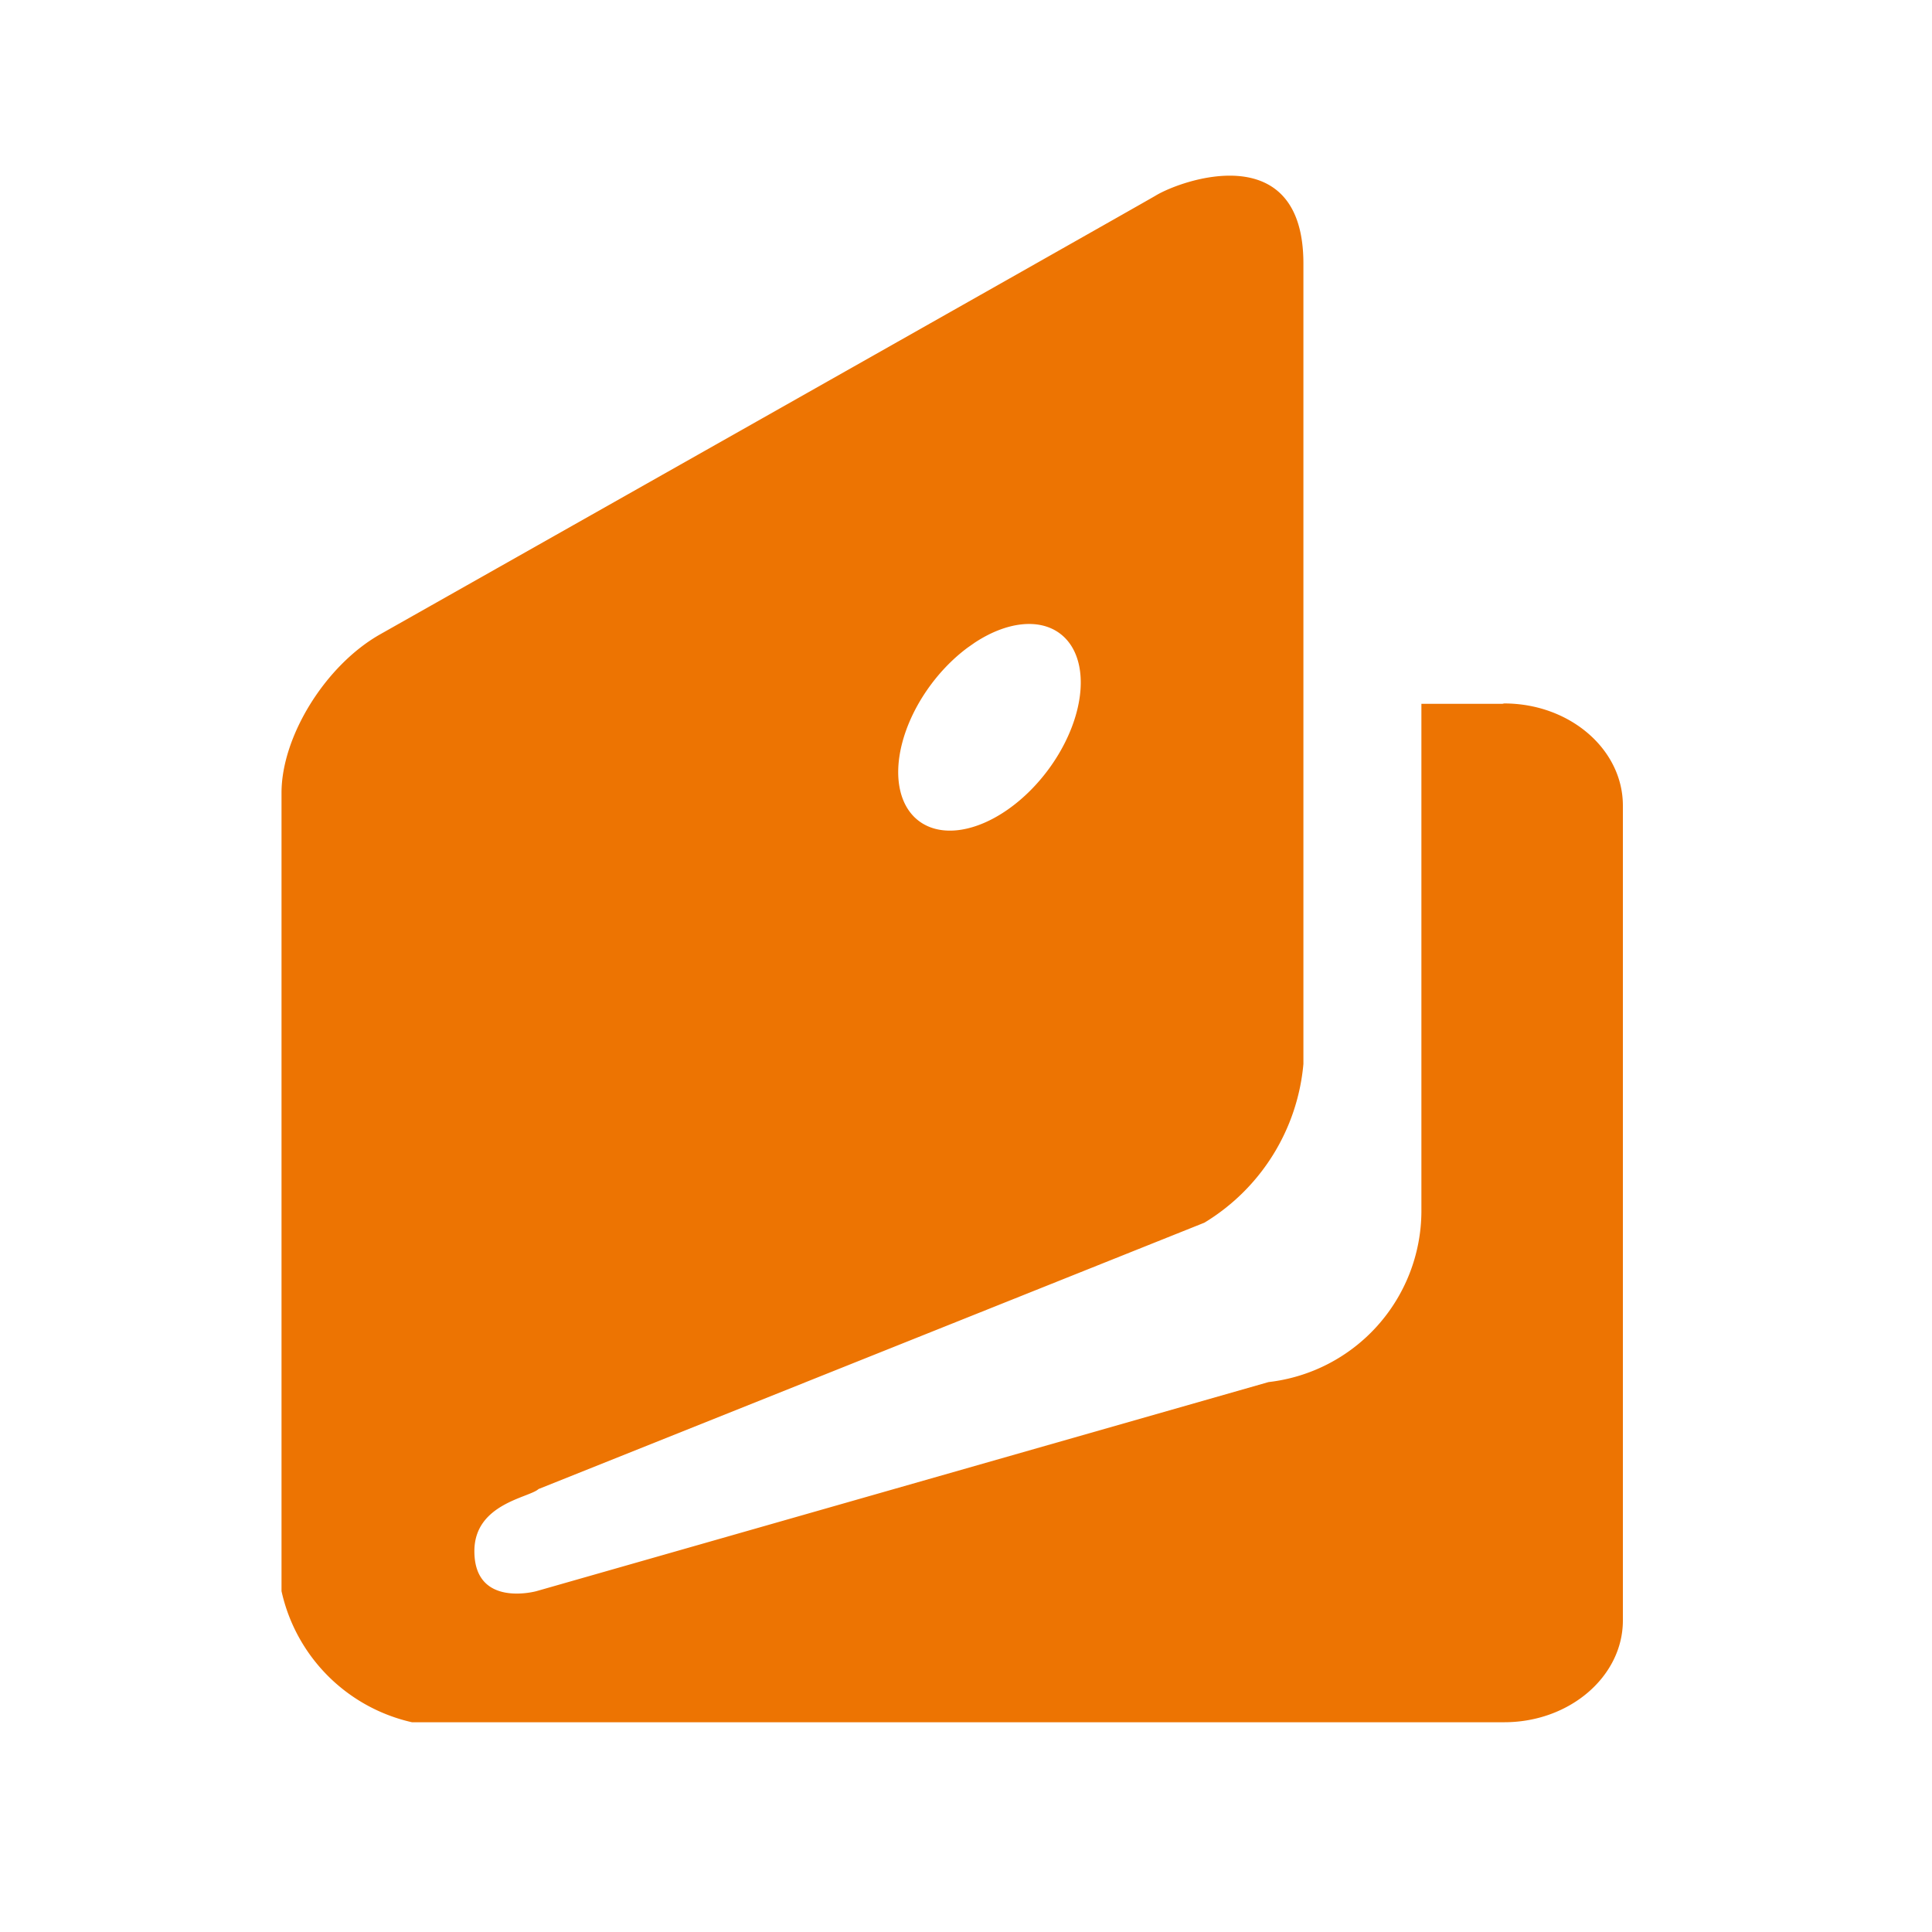 <svg xmlns="http://www.w3.org/2000/svg" viewBox="0 0 56 56"><path d="M43.55 20.4H41.2v14.73a5 5 0 0 1-4.43 4.93l-21.22 6.06s-1.8.5-1.8-1.16c0-1.38 1.6-1.55 1.86-1.8l-.1.04 19.4-7.76a6 6 0 0 0 2.87-4.6V7.64c0-3.68-3.54-2.43-4.3-1.96-.86.5-22.45 12.7-22.45 12.7-1.6.9-2.87 2.97-2.87 4.6v23.14a5 5 0 0 0 3.78 3.8H43.6c1.9 0 3.44-1.33 3.44-2.95V23.35c0-1.63-1.54-2.96-3.44-2.96zm-15.3-1.77a2.1 3.4 37 1 1-.2.14" fill="#ED7402"/></svg>